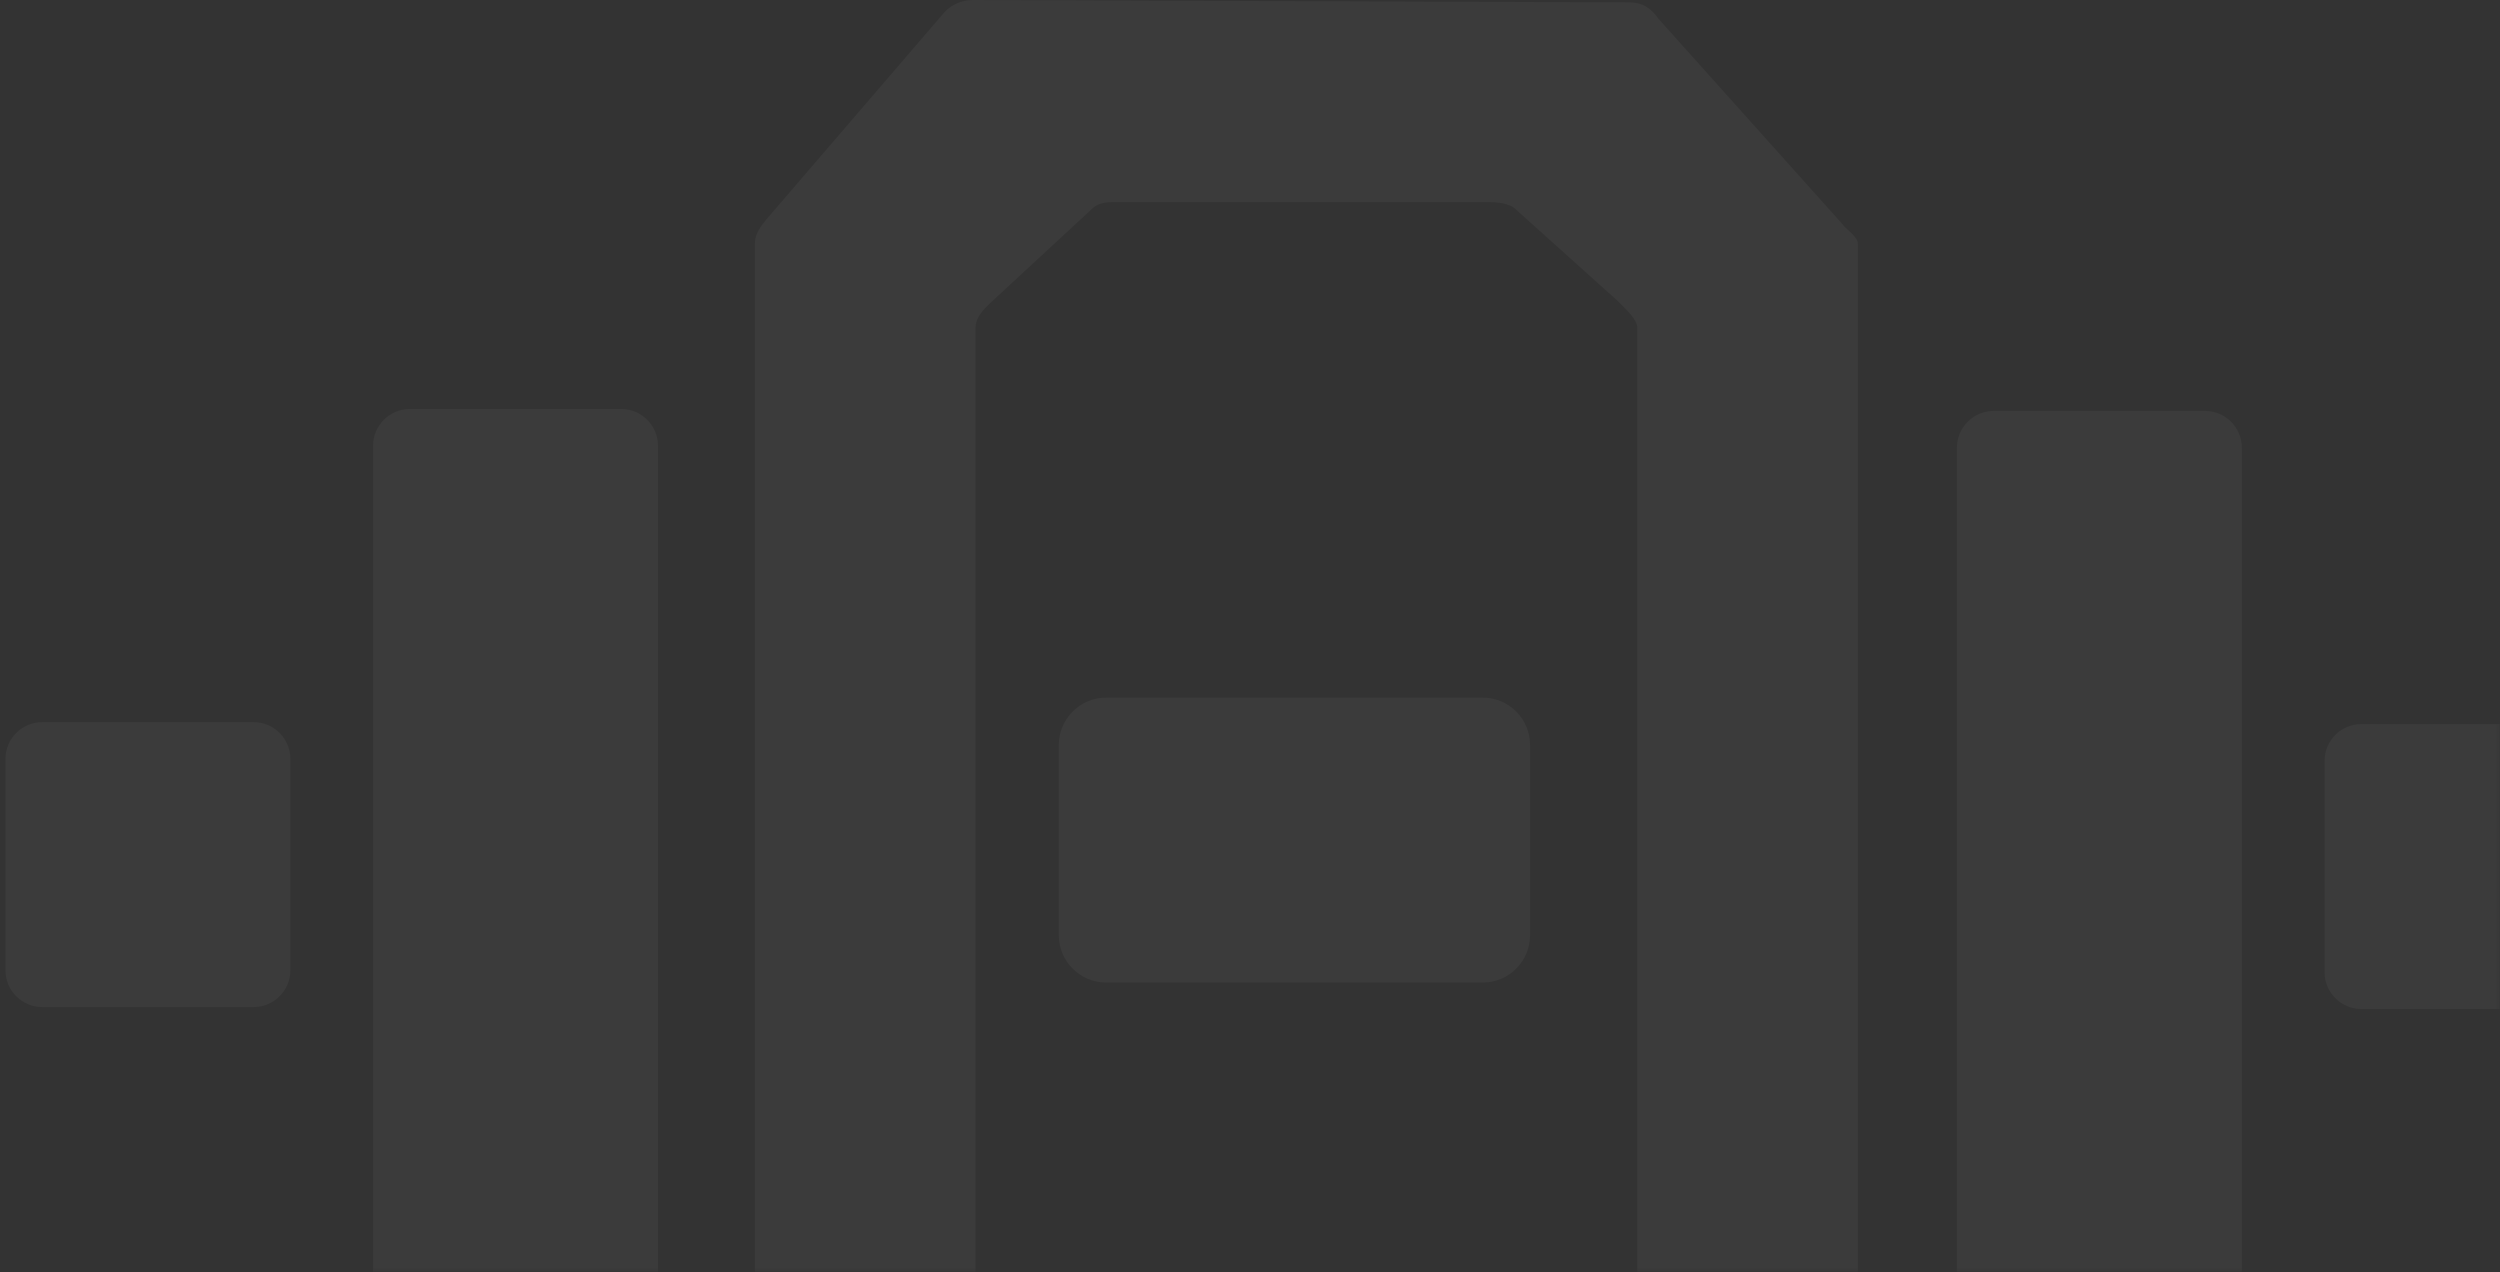 <?xml version="1.0" encoding="UTF-8"?>
<svg width="340px" height="173px" viewBox="0 0 340 173" version="1.1" xmlns="http://www.w3.org/2000/svg" xmlns:xlink="http://www.w3.org/1999/xlink">
    <rect x="0" y="0" width="340" height="173" fill="#333333" stroke="none"/>
    <!-- Generator: Sketch 42 (36781) - http://www.bohemiancoding.com/sketch -->
    <title>Group 3</title>
    <desc>Created with Sketch.</desc>
    <defs>
        <rect id="path-1" x="0" y="0" width="346" height="185"></rect>
    </defs>
    <g id="Page-1" stroke="none" stroke-width="1" fill="none" fill-rule="evenodd">
        <g id="Group-3" transform="translate(-6, -12)">
            <mask id="mask-2" fill="white">
                <use xlink:href="#path-1"></use>
            </mask>
            <g id="Mask"></g>
            <g opacity="0.04" mask="url(#mask-2)" fill="#FFFFFF">
                <g transform="translate(2, 12)">
                    <path d="M38.491,136.961 L9.741,136.961 C6.986,136.961 4.741,134.711 4.741,131.961 L4.741,103.211 C4.741,100.461 6.986,98.211 9.741,98.211 L38.491,98.211 C41.241,98.211 43.491,100.461 43.491,103.211 L43.491,131.961 C43.491,134.711 41.241,136.961 38.491,136.961" id="Fill-2"></path>
                    <path d="M88.487,179.022 L59.736,179.022 C56.986,179.022 54.736,176.776 54.736,174.022 L54.736,60.621 C54.736,57.877 56.986,55.621 59.736,55.621 L88.487,55.621 C91.242,55.621 93.487,57.877 93.487,60.621 L93.487,174.022 C93.487,176.776 91.242,179.022 88.487,179.022" id="Fill-3"></path>
                    <path d="M325.142,137.225 L353.892,137.225 C356.642,137.225 358.892,134.975 358.892,132.225 L358.892,103.475 C358.892,100.72 356.642,98.475 353.892,98.475 L325.142,98.475 C322.387,98.475 320.142,100.72 320.142,103.475 L320.142,132.225 C320.142,134.975 322.387,137.225 325.142,137.225" id="Fill-4"></path>
                    <path d="M275.142,179.286 L303.892,179.286 C306.642,179.286 308.892,177.036 308.892,174.286 L308.892,60.886 C308.892,58.141 306.642,55.886 303.892,55.886 L275.142,55.886 C272.387,55.886 270.142,58.141 270.142,60.886 L270.142,174.286 C270.142,177.036 272.387,179.286 275.142,179.286" id="Fill-5"></path>
                    <path d="M249.536,182.479 L229.536,182.479 C226.776,182.479 226.671,179.214 226.671,176.449 L226.671,44.584 C226.671,43.344 224.926,41.924 224.091,41.004 L210.296,28.609 C209.351,27.564 207.471,27.479 206.061,27.479 L156.021,27.479 C154.716,27.479 153.466,27.474 152.536,28.384 L138.616,41.264 C137.651,42.199 136.671,43.234 136.671,44.584 L136.671,176.449 C136.671,179.214 135.301,182.479 132.546,182.479 L112.546,182.479 C109.781,182.479 106.671,179.214 106.671,176.449 L106.671,32.999 C106.671,31.809 107.531,30.659 108.301,29.754 L132.366,1.754 C133.321,0.639 134.831,-0.006 136.306,-0.001 L225.686,0.324 C227.351,0.329 228.616,1.159 229.541,2.539 L254.471,30.369 C255.026,31.194 256.671,32.164 256.671,33.154 L256.671,176.449 C256.671,179.214 252.301,182.479 249.536,182.479" id="Fill-6"></path>
                    <path d="M205.659,133.626 L154.429,133.626 C150.889,133.626 147.999,130.736 147.999,127.196 L147.999,101.306 C147.999,97.771 150.889,94.876 154.429,94.876 L205.659,94.876 C209.194,94.876 212.089,97.771 212.089,101.306 L212.089,127.196 C212.089,130.736 209.194,133.626 205.659,133.626" id="Fill-7"></path>
                </g>
            </g>
        </g>
    </g>
</svg>